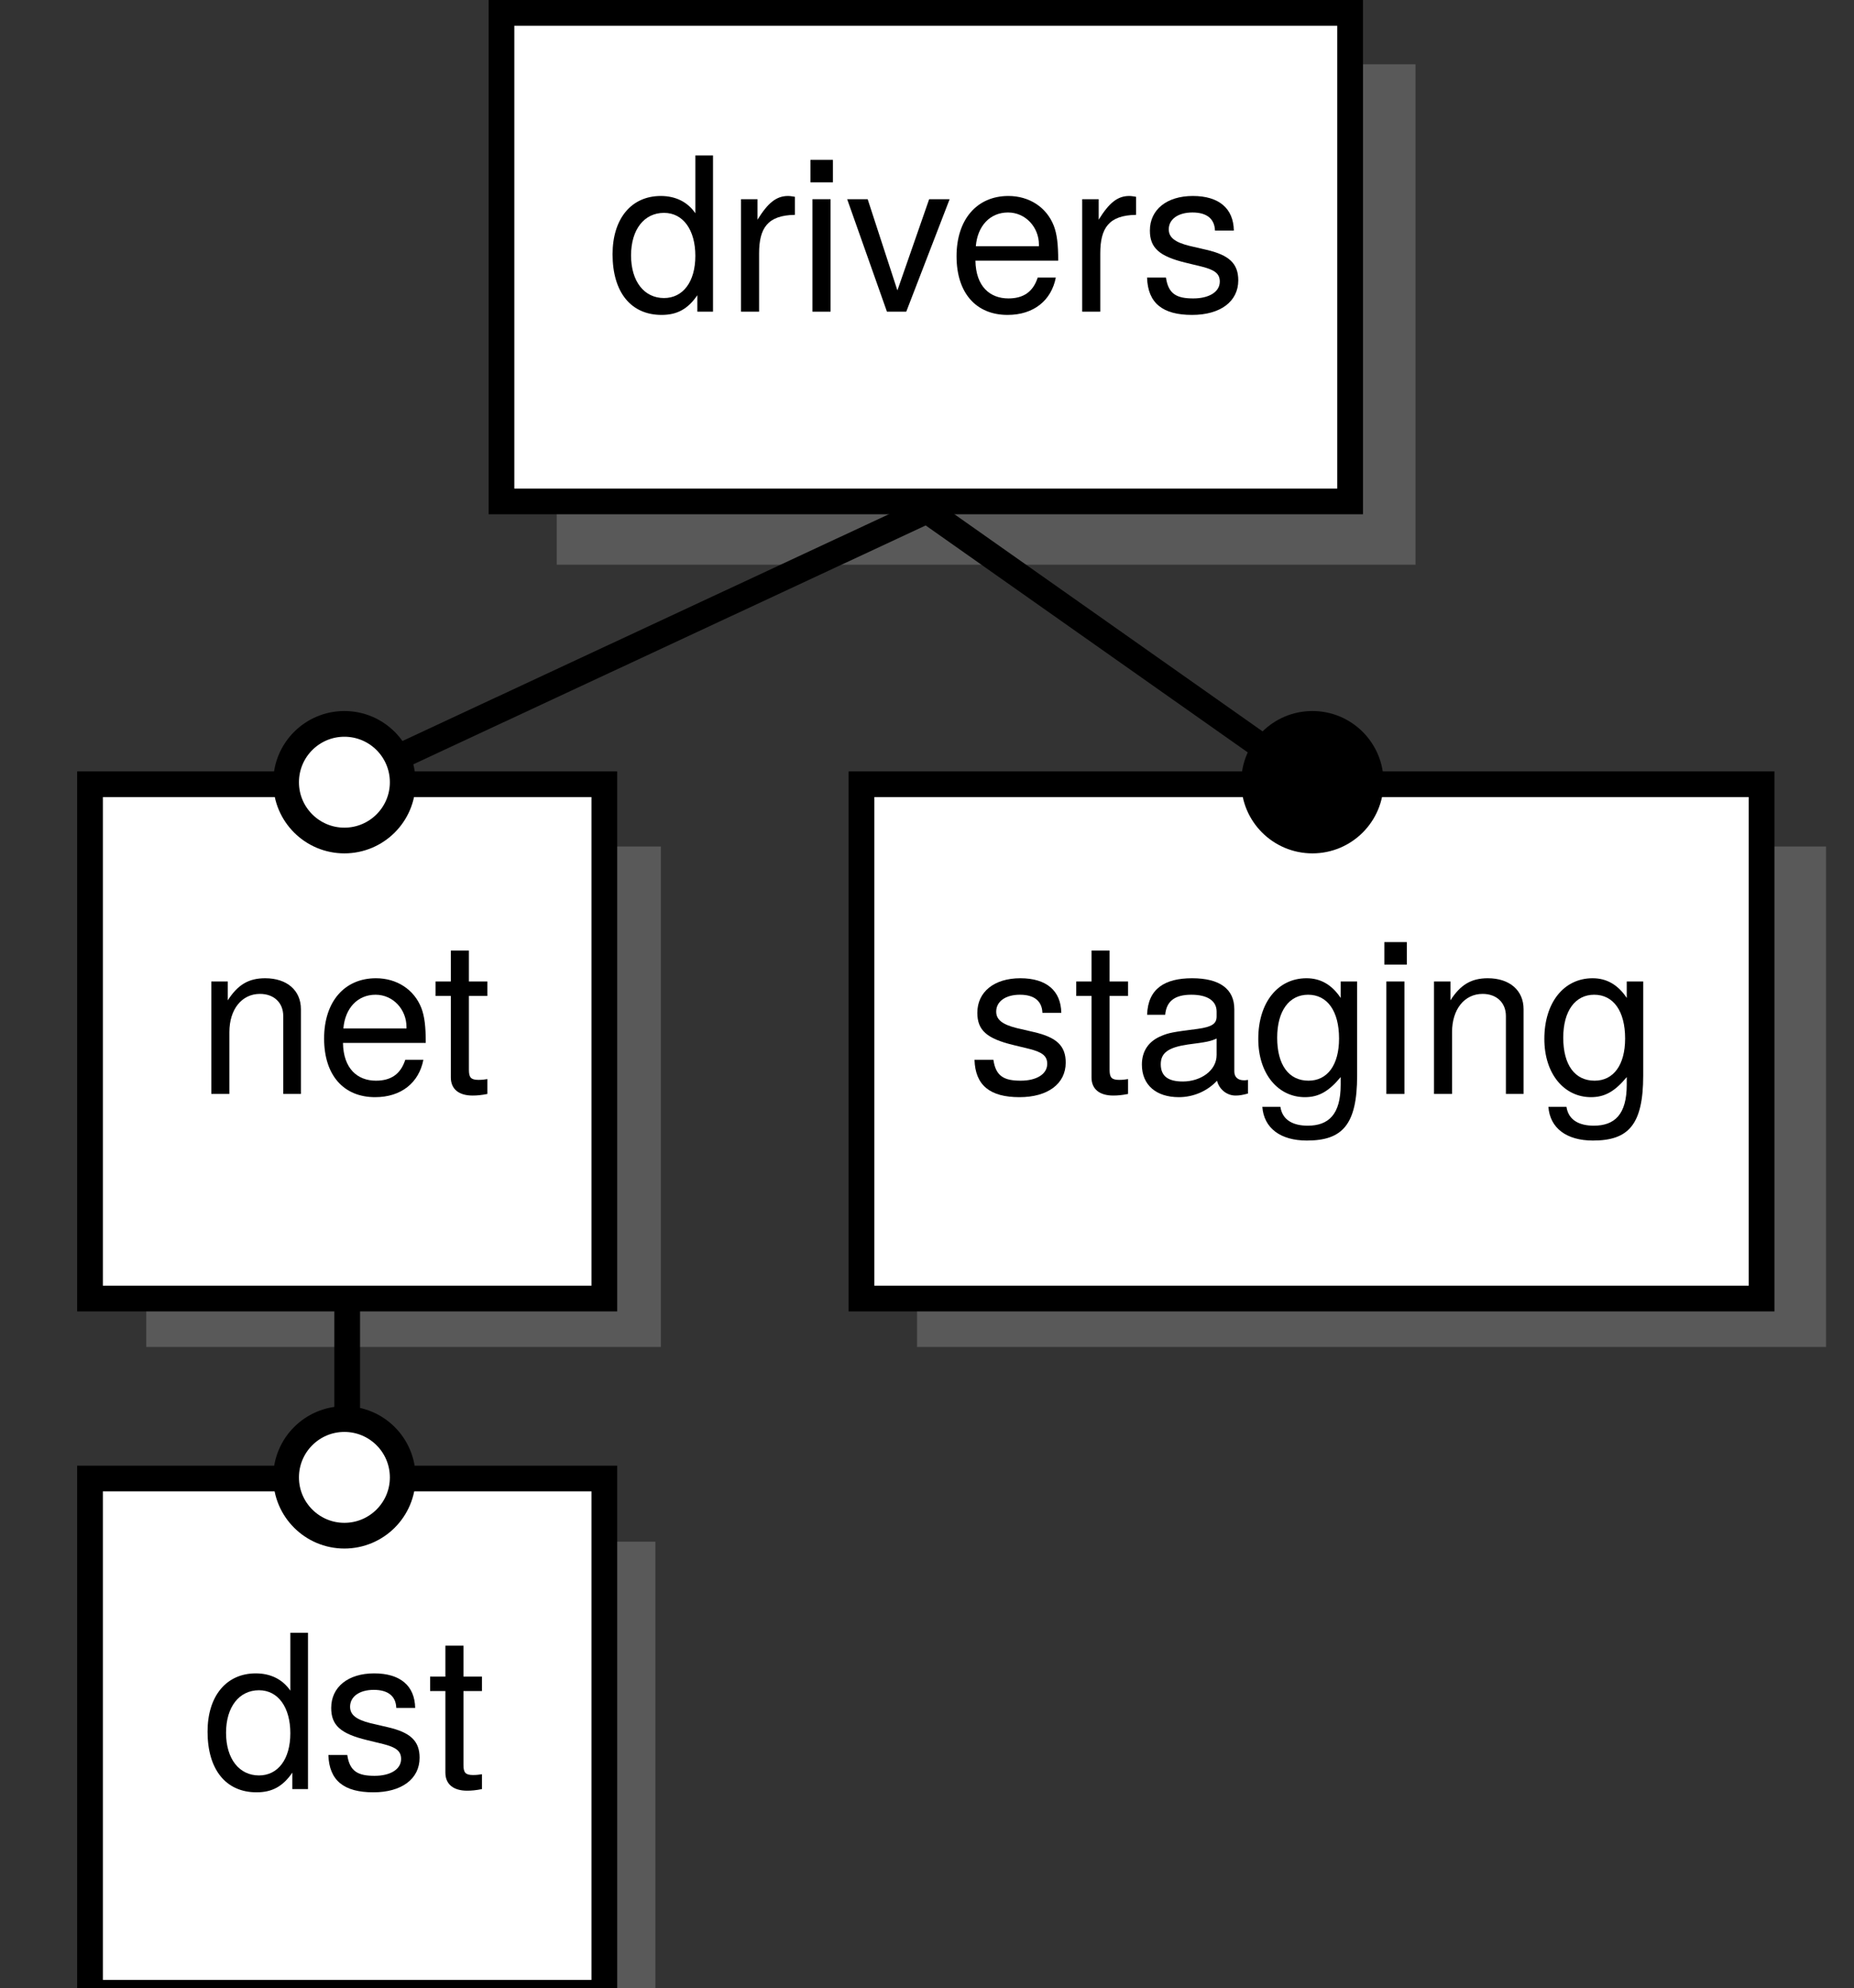 <?xml version="1.0" encoding="UTF-8"?>
<svg xmlns="http://www.w3.org/2000/svg" xmlns:xlink="http://www.w3.org/1999/xlink" width="72.094pt" height="77.317pt" viewBox="0 0 72.094 77.317" version="1.1">
<rect x="0" y="0" width="72.094" height="77.317" fill="#333333" stroke="none"/>
<defs>
<g>
<symbol overflow="visible" id="glyph0-0">
<path style="stroke:none;" d=""/>
</symbol>
<symbol overflow="visible" id="glyph0-1">
<path style="stroke:none;" d="M 4.125 0 L 4.125 -6.078 L 3.438 -6.078 L 3.438 -3.828 C 3.141 -4.266 2.672 -4.5 2.094 -4.5 C 0.953 -4.5 0.219 -3.625 0.219 -2.234 C 0.219 -0.75 0.938 0.125 2.125 0.125 C 2.719 0.125 3.141 -0.094 3.516 -0.641 L 3.516 0 Z M 3.438 -2.172 C 3.438 -1.156 2.953 -0.531 2.219 -0.531 C 1.453 -0.531 0.938 -1.172 0.938 -2.188 C 0.938 -3.203 1.453 -3.844 2.219 -3.844 C 2.969 -3.844 3.438 -3.172 3.438 -2.172 Z "/>
</symbol>
<symbol overflow="visible" id="glyph0-2">
<path style="stroke:none;" d="M 2.672 -3.766 L 2.672 -4.469 C 2.562 -4.484 2.5 -4.5 2.406 -4.5 C 1.953 -4.5 1.625 -4.234 1.219 -3.578 L 1.219 -4.375 L 0.578 -4.375 L 0.578 0 L 1.281 0 L 1.281 -2.266 C 1.281 -3.25 1.609 -3.75 2.672 -3.766 Z "/>
</symbol>
<symbol overflow="visible" id="glyph0-3">
<path style="stroke:none;" d="M 1.281 0 L 1.281 -4.375 L 0.578 -4.375 L 0.578 0 Z M 1.375 -5.031 L 1.375 -5.906 L 0.5 -5.906 L 0.5 -5.031 Z "/>
</symbol>
<symbol overflow="visible" id="glyph0-4">
<path style="stroke:none;" d="M 4.062 -4.375 L 3.266 -4.375 L 2.031 -0.828 L 0.875 -4.375 L 0.078 -4.375 L 1.625 0 L 2.375 0 Z "/>
</symbol>
<symbol overflow="visible" id="glyph0-5">
<path style="stroke:none;" d="M 4.281 -1.984 C 4.281 -2.625 4.234 -3.016 4.109 -3.344 C 3.828 -4.062 3.156 -4.5 2.344 -4.5 C 1.125 -4.5 0.328 -3.594 0.328 -2.156 C 0.328 -0.719 1.094 0.125 2.312 0.125 C 3.328 0.125 4.016 -0.438 4.188 -1.328 L 3.484 -1.328 C 3.297 -0.75 2.906 -0.516 2.344 -0.516 C 1.625 -0.516 1.078 -0.984 1.062 -1.984 Z M 3.531 -2.609 C 3.531 -2.609 3.531 -2.562 3.531 -2.547 L 1.078 -2.547 C 1.141 -3.328 1.625 -3.859 2.328 -3.859 C 3.016 -3.859 3.531 -3.281 3.531 -2.609 Z "/>
</symbol>
<symbol overflow="visible" id="glyph0-6">
<path style="stroke:none;" d="M 3.828 -1.219 C 3.828 -1.875 3.469 -2.203 2.594 -2.406 L 1.922 -2.562 C 1.359 -2.703 1.125 -2.891 1.125 -3.203 C 1.125 -3.594 1.484 -3.859 2.047 -3.859 C 2.609 -3.859 2.906 -3.609 2.922 -3.156 L 3.656 -3.156 C 3.641 -4.016 3.078 -4.5 2.062 -4.5 C 1.047 -4.5 0.391 -3.969 0.391 -3.156 C 0.391 -2.484 0.75 -2.156 1.781 -1.906 L 2.422 -1.75 C 2.906 -1.625 3.109 -1.484 3.109 -1.172 C 3.109 -0.766 2.688 -0.516 2.078 -0.516 C 1.453 -0.516 1.109 -0.672 1.016 -1.328 L 0.281 -1.328 C 0.312 -0.328 0.891 0.125 2.031 0.125 C 3.125 0.125 3.828 -0.391 3.828 -1.219 Z "/>
</symbol>
<symbol overflow="visible" id="glyph0-7">
<path style="stroke:none;" d="M 4.062 0 L 4.062 -3.297 C 4.062 -4.031 3.516 -4.5 2.672 -4.5 C 2.031 -4.5 1.609 -4.25 1.219 -3.641 L 1.219 -4.375 L 0.578 -4.375 L 0.578 0 L 1.281 0 L 1.281 -2.406 C 1.281 -3.297 1.766 -3.891 2.469 -3.891 C 3.016 -3.891 3.375 -3.547 3.375 -3.031 L 3.375 0 Z "/>
</symbol>
<symbol overflow="visible" id="glyph0-8">
<path style="stroke:none;" d="M 2.125 0 L 2.125 -0.578 C 2.031 -0.562 1.922 -0.547 1.781 -0.547 C 1.484 -0.547 1.406 -0.641 1.406 -0.938 L 1.406 -3.812 L 2.125 -3.812 L 2.125 -4.375 L 1.406 -4.375 L 1.406 -5.578 L 0.703 -5.578 L 0.703 -4.375 L 0.109 -4.375 L 0.109 -3.812 L 0.703 -3.812 L 0.703 -0.641 C 0.703 -0.188 1.016 0.062 1.547 0.062 C 1.719 0.062 1.891 0.047 2.125 0 Z "/>
</symbol>
<symbol overflow="visible" id="glyph0-9">
<path style="stroke:none;" d="M 4.469 -0.016 L 4.469 -0.547 C 4.391 -0.531 4.359 -0.531 4.312 -0.531 C 4.078 -0.531 3.938 -0.656 3.938 -0.875 L 3.938 -3.297 C 3.938 -4.078 3.375 -4.5 2.297 -4.5 C 1.234 -4.5 0.578 -4.094 0.547 -3.078 L 1.25 -3.078 C 1.297 -3.609 1.625 -3.859 2.266 -3.859 C 2.891 -3.859 3.25 -3.625 3.25 -3.203 L 3.25 -3.016 C 3.25 -2.734 3.078 -2.609 2.516 -2.531 C 1.531 -2.406 1.391 -2.375 1.125 -2.266 C 0.609 -2.062 0.344 -1.672 0.344 -1.141 C 0.344 -0.344 0.906 0.125 1.781 0.125 C 2.344 0.125 2.891 -0.109 3.266 -0.516 C 3.344 -0.188 3.641 0.062 3.984 0.062 C 4.125 0.062 4.234 0.047 4.469 -0.016 Z M 3.25 -1.516 C 3.25 -0.891 2.609 -0.484 1.938 -0.484 C 1.391 -0.484 1.078 -0.672 1.078 -1.156 C 1.078 -1.609 1.391 -1.812 2.125 -1.922 C 2.859 -2.016 3.016 -2.047 3.25 -2.156 Z "/>
</symbol>
<symbol overflow="visible" id="glyph0-10">
<path style="stroke:none;" d="M 4.078 -0.719 L 4.078 -4.375 L 3.438 -4.375 L 3.438 -3.734 C 3.094 -4.25 2.656 -4.5 2.109 -4.5 C 1 -4.5 0.234 -3.562 0.234 -2.141 C 0.234 -0.766 1.016 0.125 2.047 0.125 C 2.594 0.125 2.984 -0.109 3.438 -0.656 L 3.438 -0.359 C 3.438 0.797 2.969 1.234 2.156 1.234 C 1.609 1.234 1.172 1.031 1.094 0.5 L 0.391 0.5 C 0.453 1.328 1.094 1.812 2.125 1.812 C 3.5 1.812 4.078 1.203 4.078 -0.719 Z M 3.375 -2.156 C 3.375 -1.125 2.922 -0.516 2.188 -0.516 C 1.422 -0.516 0.969 -1.125 0.969 -2.188 C 0.969 -3.234 1.438 -3.859 2.172 -3.859 C 2.922 -3.859 3.375 -3.219 3.375 -2.156 Z "/>
</symbol>
</g>
</defs>
<g id="surface1">
<path style=" stroke:none;fill-rule:nonzero;fill:rgb(50%,50%,50%);fill-opacity:0.5;" d="M 21.648 21.961 L 55.043 21.961 L 55.043 2.5 L 21.648 2.5 Z "/>
<path style=" stroke:none;fill-rule:nonzero;fill:rgb(100%,100%,100%);fill-opacity:1;" d="M 19.348 19.66 L 52.746 19.66 L 52.746 0.199 L 19.348 0.199 Z "/>
<path style="fill:none;stroke-width:1;stroke-linecap:butt;stroke-linejoin:miter;stroke:rgb(0%,0%,0%);stroke-opacity:1;stroke-miterlimit:10;" d="M -16.547 -9.57 L 16.453 -9.57 L 16.453 9.43 L -16.547 9.43 Z " transform="matrix(1,0,0,-1,36.047,9.93)"/>
<g style="fill:rgb(0%,0%,0%);fill-opacity:1;">
  <use xlink:href="#glyph0-1" x="23.601" y="12.122"/>
  <use xlink:href="#glyph0-2" x="28.237" y="12.122"/>
  <use xlink:href="#glyph0-3" x="31.014" y="12.122"/>
  <use xlink:href="#glyph0-4" x="32.865" y="12.122"/>
</g>
<g style="fill:rgb(0%,0%,0%);fill-opacity:1;">
  <use xlink:href="#glyph0-5" x="36.868" y="12.122"/>
  <use xlink:href="#glyph0-2" x="41.504" y="12.122"/>
</g>
<g style="fill:rgb(0%,0%,0%);fill-opacity:1;">
  <use xlink:href="#glyph0-6" x="44.323" y="12.122"/>
</g>
<path style=" stroke:none;fill-rule:nonzero;fill:rgb(50%,50%,50%);fill-opacity:0.5;" d="M 5.688 52.383 L 25.699 52.383 L 25.699 32.922 L 5.688 32.922 Z "/>
<path style=" stroke:none;fill-rule:nonzero;fill:rgb(100%,100%,100%);fill-opacity:1;" d="M 3.387 50.082 L 23.398 50.082 L 23.398 30.621 L 3.387 30.621 Z "/>
<path style="fill:none;stroke-width:1;stroke-linecap:butt;stroke-linejoin:miter;stroke:rgb(0%,0%,0%);stroke-opacity:1;stroke-miterlimit:10;" d="M -9.893 -20.079 L 10.107 -20.079 L 10.107 -0.079 L -9.893 -0.079 Z " transform="matrix(1,0,0,-1,13.393,30.421)"/>
<g style="fill:rgb(0%,0%,0%);fill-opacity:1;">
  <use xlink:href="#glyph0-7" x="7.639" y="42.544"/>
  <use xlink:href="#glyph0-5" x="12.275" y="42.544"/>
</g>
<g style="fill:rgb(0%,0%,0%);fill-opacity:1;">
  <use xlink:href="#glyph0-8" x="16.828" y="42.544"/>
</g>
<path style=" stroke:none;fill-rule:nonzero;fill:rgb(50%,50%,50%);fill-opacity:0.5;" d="M 35.66 52.383 L 71.008 52.383 L 71.008 32.922 L 35.66 32.922 Z "/>
<path style=" stroke:none;fill-rule:nonzero;fill:rgb(100%,100%,100%);fill-opacity:1;" d="M 33.359 50.082 L 68.707 50.082 L 68.707 30.621 L 33.359 30.621 Z "/>
<path style="fill:none;stroke-width:1;stroke-linecap:butt;stroke-linejoin:miter;stroke:rgb(0%,0%,0%);stroke-opacity:1;stroke-miterlimit:10;" d="M -17.534 -20.079 L 17.466 -20.079 L 17.466 -0.079 L -17.534 -0.079 Z " transform="matrix(1,0,0,-1,51.034,30.421)"/>
<g style="fill:rgb(0%,0%,0%);fill-opacity:1;">
  <use xlink:href="#glyph0-6" x="37.613" y="42.544"/>
</g>
<g style="fill:rgb(0%,0%,0%);fill-opacity:1;">
  <use xlink:href="#glyph0-8" x="41.741" y="42.544"/>
  <use xlink:href="#glyph0-9" x="44.059" y="42.544"/>
  <use xlink:href="#glyph0-10" x="48.695" y="42.544"/>
  <use xlink:href="#glyph0-3" x="53.331" y="42.544"/>
  <use xlink:href="#glyph0-7" x="55.183" y="42.544"/>
  <use xlink:href="#glyph0-10" x="59.819" y="42.544"/>
</g>
<path style=" stroke:none;fill-rule:nonzero;fill:rgb(50%,50%,50%);fill-opacity:0.5;" d="M 5.898 79.418 L 25.484 79.418 L 25.484 59.957 L 5.898 59.957 Z "/>
<path style=" stroke:none;fill-rule:nonzero;fill:rgb(100%,100%,100%);fill-opacity:1;" d="M 3.598 77.117 L 23.184 77.117 L 23.184 57.656 L 3.598 57.656 Z "/>
<path style="fill:none;stroke-width:1;stroke-linecap:butt;stroke-linejoin:miter;stroke:rgb(0%,0%,0%);stroke-opacity:1;stroke-miterlimit:10;" d="M -32.547 -67.57 L -12.547 -67.57 L -12.547 -47.57 L -32.547 -47.57 Z " transform="matrix(1,0,0,-1,36.047,9.93)"/>
<g style="fill:rgb(0%,0%,0%);fill-opacity:1;">
  <use xlink:href="#glyph0-1" x="7.852" y="69.578"/>
  <use xlink:href="#glyph0-6" x="12.488" y="69.578"/>
</g>
<g style="fill:rgb(0%,0%,0%);fill-opacity:1;">
  <use xlink:href="#glyph0-8" x="16.616" y="69.578"/>
</g>
<path style="fill:none;stroke-width:1;stroke-linecap:butt;stroke-linejoin:miter;stroke:rgb(0%,0%,0%);stroke-opacity:1;stroke-miterlimit:10;" d="M -0 -9.929 L -22.656 -20.492 M -22.547 -40.57 L -22.547 -47.57 M -0 -9.929 L 14.988 -20.492 " transform="matrix(1,0,0,-1,36.047,9.93)"/>
<path style="fill-rule:nonzero;fill:rgb(100%,100%,100%);fill-opacity:1;stroke-width:1;stroke-linecap:butt;stroke-linejoin:miter;stroke:rgb(0%,0%,0%);stroke-opacity:1;stroke-miterlimit:10;" d="M -20.387 -20.492 C -20.387 -19.238 -21.402 -18.222 -22.656 -18.222 C -23.906 -18.222 -24.922 -19.238 -24.922 -20.492 C -24.922 -21.742 -23.906 -22.758 -22.656 -22.758 C -21.402 -22.758 -20.387 -21.742 -20.387 -20.492 Z " transform="matrix(1,0,0,-1,36.047,9.93)"/>
<path style="fill-rule:nonzero;fill:rgb(100%,100%,100%);fill-opacity:1;stroke-width:1;stroke-linecap:butt;stroke-linejoin:miter;stroke:rgb(0%,0%,0%);stroke-opacity:1;stroke-miterlimit:10;" d="M -20.387 -47.527 C -20.387 -46.273 -21.402 -45.258 -22.656 -45.258 C -23.906 -45.258 -24.922 -46.273 -24.922 -47.527 C -24.922 -48.777 -23.906 -49.793 -22.656 -49.793 C -21.402 -49.793 -20.387 -48.777 -20.387 -47.527 Z " transform="matrix(1,0,0,-1,36.047,9.93)"/>
<path style="fill-rule:nonzero;fill:rgb(0%,0%,0%);fill-opacity:1;stroke-width:1;stroke-linecap:butt;stroke-linejoin:miter;stroke:rgb(0%,0%,0%);stroke-opacity:1;stroke-miterlimit:10;" d="M 17.254 -20.492 C 17.254 -19.238 16.238 -18.222 14.988 -18.222 C 13.734 -18.222 12.719 -19.238 12.719 -20.492 C 12.719 -21.742 13.734 -22.758 14.988 -22.758 C 16.238 -22.758 17.254 -21.742 17.254 -20.492 Z " transform="matrix(1,0,0,-1,36.047,9.93)"/>
</g>
</svg>
